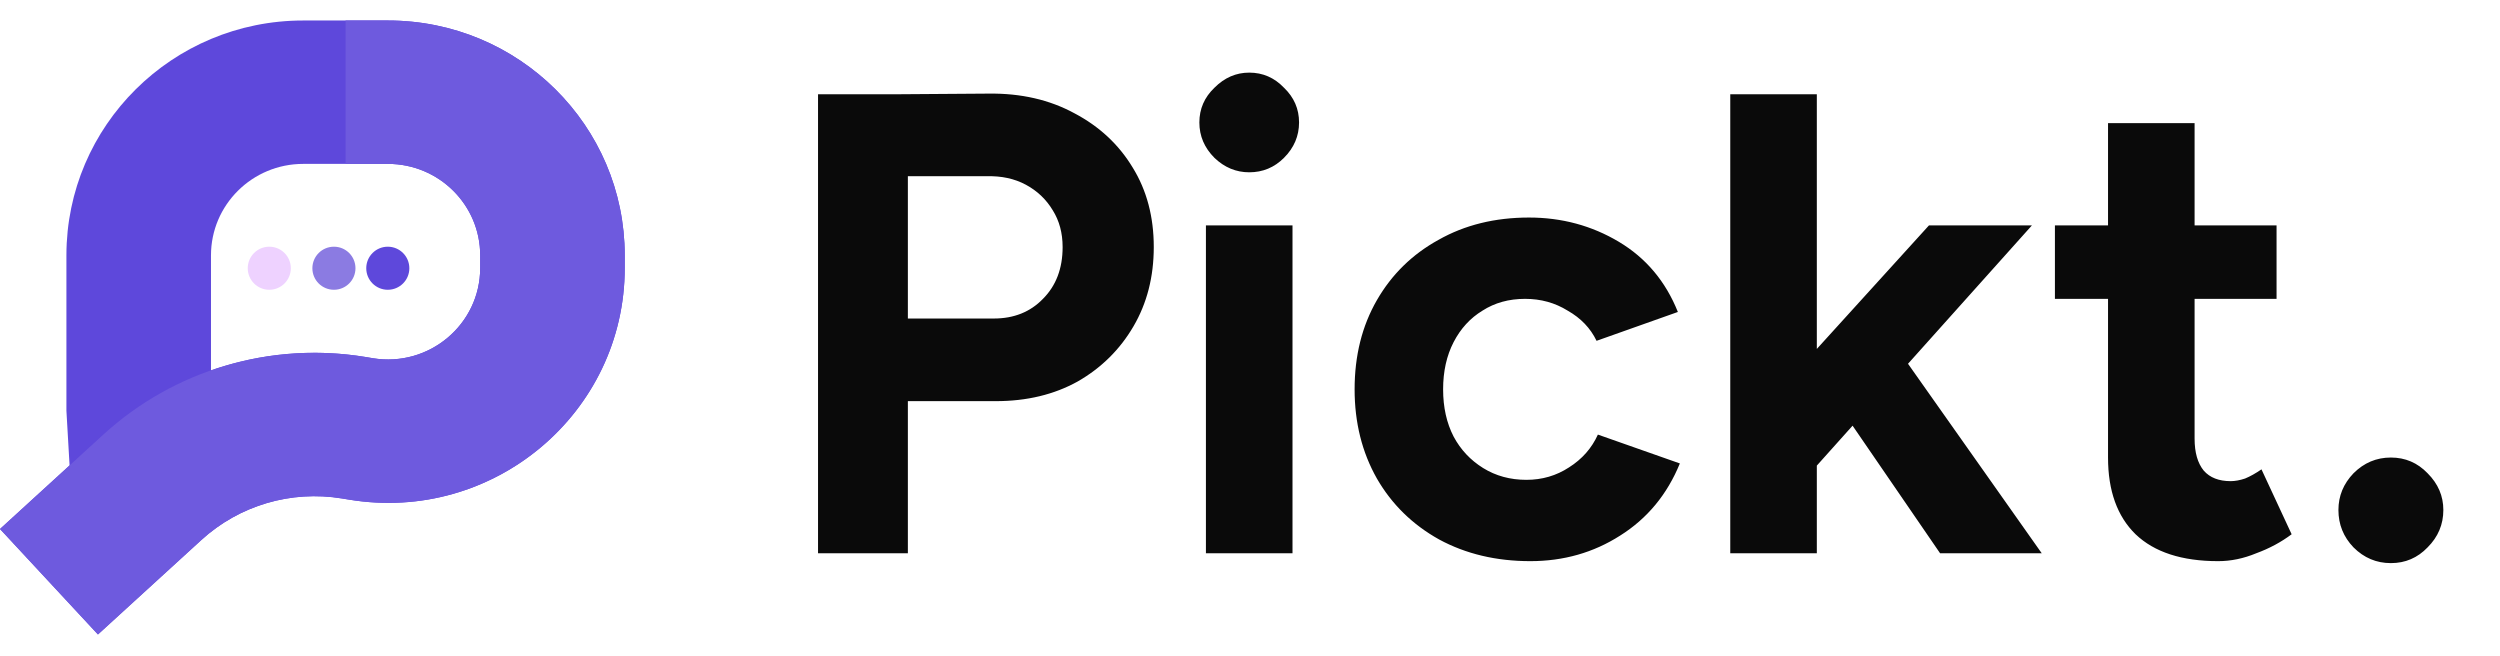 <svg width="122" height="32" viewBox="0 0 122 32" fill="none" xmlns="http://www.w3.org/2000/svg">
<g clip-path="url(#clip0_5459_1033)">
<path fill-rule="evenodd" clip-rule="evenodd" d="M3.241 12.462C3.241 6.132 8.415 1 14.797 1H18.932C25.314 1 30.488 6.132 30.488 12.462V13.076C30.488 20.159 24.076 25.547 17.033 24.382L16.686 24.325C14.206 23.915 11.674 24.663 9.825 26.353L4.78 30.962L0 25.815L3.395 22.713L3.241 20.043V12.462ZM10.296 18.073V12.462C10.296 9.997 12.311 7.998 14.797 7.998H18.932C21.418 7.998 23.433 9.997 23.433 12.462V13.076C23.433 15.835 20.936 17.933 18.192 17.48L17.846 17.422C15.281 16.998 12.687 17.238 10.296 18.073Z" fill="#5E48DB"/>
<path fill-rule="evenodd" clip-rule="evenodd" d="M18.932 7.998H16.864V1H18.932C25.314 1 30.488 6.132 30.488 12.462V13.076C30.488 20.159 24.076 25.547 17.033 24.382L16.686 24.325C14.206 23.915 11.674 24.663 9.825 26.353L4.78 30.962L0 25.815L5.045 21.206C8.495 18.053 13.219 16.657 17.846 17.422L18.192 17.48C20.936 17.933 23.433 15.835 23.433 13.076V12.462C23.433 9.997 21.418 7.998 18.932 7.998Z" fill="#6E5ADE"/>
<path d="M14.192 13.09C14.192 13.671 13.722 14.141 13.141 14.141C12.561 14.141 12.09 13.671 12.09 13.09C12.09 12.509 12.561 12.039 13.141 12.039C13.722 12.039 14.192 12.509 14.192 13.09Z" fill="#EED2FF"/>
<path d="M17.347 13.09C17.347 13.671 16.876 14.141 16.296 14.141C15.715 14.141 15.244 13.671 15.244 13.09C15.244 12.509 15.715 12.039 16.296 12.039C16.876 12.039 17.347 12.509 17.347 13.09Z" fill="#8B7BE2"/>
<path d="M19.976 13.09C19.976 13.671 19.505 14.141 18.924 14.141C18.344 14.141 17.873 13.671 17.873 13.09C17.873 12.509 18.344 12.039 18.924 12.039C19.505 12.039 19.976 12.509 19.976 13.09Z" fill="#5E48DB"/>
</g>
<path d="M43.792 19.576V15.544H48.496C49.478 15.544 50.278 15.224 50.896 14.584C51.536 13.944 51.856 13.101 51.856 12.056C51.856 11.373 51.696 10.776 51.376 10.264C51.056 9.731 50.619 9.315 50.064 9.016C49.51 8.717 48.87 8.579 48.144 8.6H43.792V4.6L48.24 4.568C49.819 4.547 51.216 4.867 52.432 5.528C53.648 6.168 54.598 7.053 55.28 8.184C55.963 9.293 56.304 10.584 56.304 12.056C56.304 13.507 55.974 14.797 55.312 15.928C54.651 17.059 53.744 17.955 52.592 18.616C51.44 19.256 50.107 19.576 48.592 19.576H43.792ZM39.92 27V4.6H44.304V27H39.92ZM58.849 27V11H63.074V27H58.849ZM60.962 8.408C60.322 8.408 59.756 8.173 59.266 7.704C58.775 7.213 58.529 6.637 58.529 5.976C58.529 5.315 58.775 4.749 59.266 4.28C59.756 3.789 60.322 3.544 60.962 3.544C61.623 3.544 62.188 3.789 62.657 4.28C63.148 4.749 63.394 5.315 63.394 5.976C63.394 6.637 63.148 7.213 62.657 7.704C62.188 8.173 61.623 8.408 60.962 8.408ZM74.68 27.384C73.016 27.384 71.534 27.032 70.233 26.328C68.931 25.603 67.918 24.611 67.192 23.352C66.467 22.072 66.105 20.621 66.105 19C66.105 17.357 66.467 15.907 67.192 14.648C67.918 13.389 68.921 12.408 70.201 11.704C71.481 10.979 72.953 10.616 74.617 10.616C76.216 10.616 77.678 11.011 79.001 11.8C80.323 12.589 81.283 13.731 81.88 15.224L77.912 16.632C77.614 16.013 77.144 15.523 76.504 15.16C75.886 14.776 75.192 14.584 74.424 14.584C73.635 14.584 72.942 14.776 72.344 15.16C71.747 15.523 71.278 16.035 70.936 16.696C70.595 17.357 70.424 18.125 70.424 19C70.424 19.875 70.595 20.643 70.936 21.304C71.278 21.944 71.758 22.456 72.376 22.84C72.995 23.224 73.699 23.416 74.489 23.416C75.257 23.416 75.95 23.213 76.569 22.808C77.209 22.403 77.678 21.869 77.977 21.208L81.977 22.616C81.358 24.131 80.387 25.304 79.064 26.136C77.763 26.968 76.302 27.384 74.68 27.384ZM88.469 22.936L85.941 20.024L94.133 11H99.157L88.469 22.936ZM84.437 27V4.6H88.661V27H84.437ZM94.677 27L89.365 19.256L92.117 16.344L99.637 27H94.677ZM108.248 27.384C106.477 27.384 105.133 26.947 104.216 26.072C103.32 25.197 102.872 23.949 102.872 22.328V6.008H107.096V21.4C107.096 22.083 107.245 22.605 107.544 22.968C107.843 23.309 108.28 23.48 108.856 23.48C109.069 23.48 109.304 23.437 109.56 23.352C109.816 23.245 110.083 23.096 110.36 22.904L111.832 26.072C111.32 26.456 110.744 26.765 110.104 27C109.485 27.256 108.867 27.384 108.248 27.384ZM100.28 14.584V11H111.096V14.584H100.28ZM116.675 27.48C115.971 27.48 115.363 27.224 114.851 26.712C114.36 26.2 114.115 25.592 114.115 24.888C114.115 24.205 114.36 23.608 114.851 23.096C115.363 22.584 115.971 22.328 116.675 22.328C117.379 22.328 117.976 22.584 118.467 23.096C118.979 23.608 119.235 24.205 119.235 24.888C119.235 25.592 118.979 26.2 118.467 26.712C117.976 27.224 117.379 27.48 116.675 27.48Z" fill="#0A0A0A"/>
<defs>
<clipPath id="clip0_5459_1033">
<rect width="30.488" height="30" fill="white" transform="translate(0 1)"/>
</clipPath>
</defs>
</svg>
